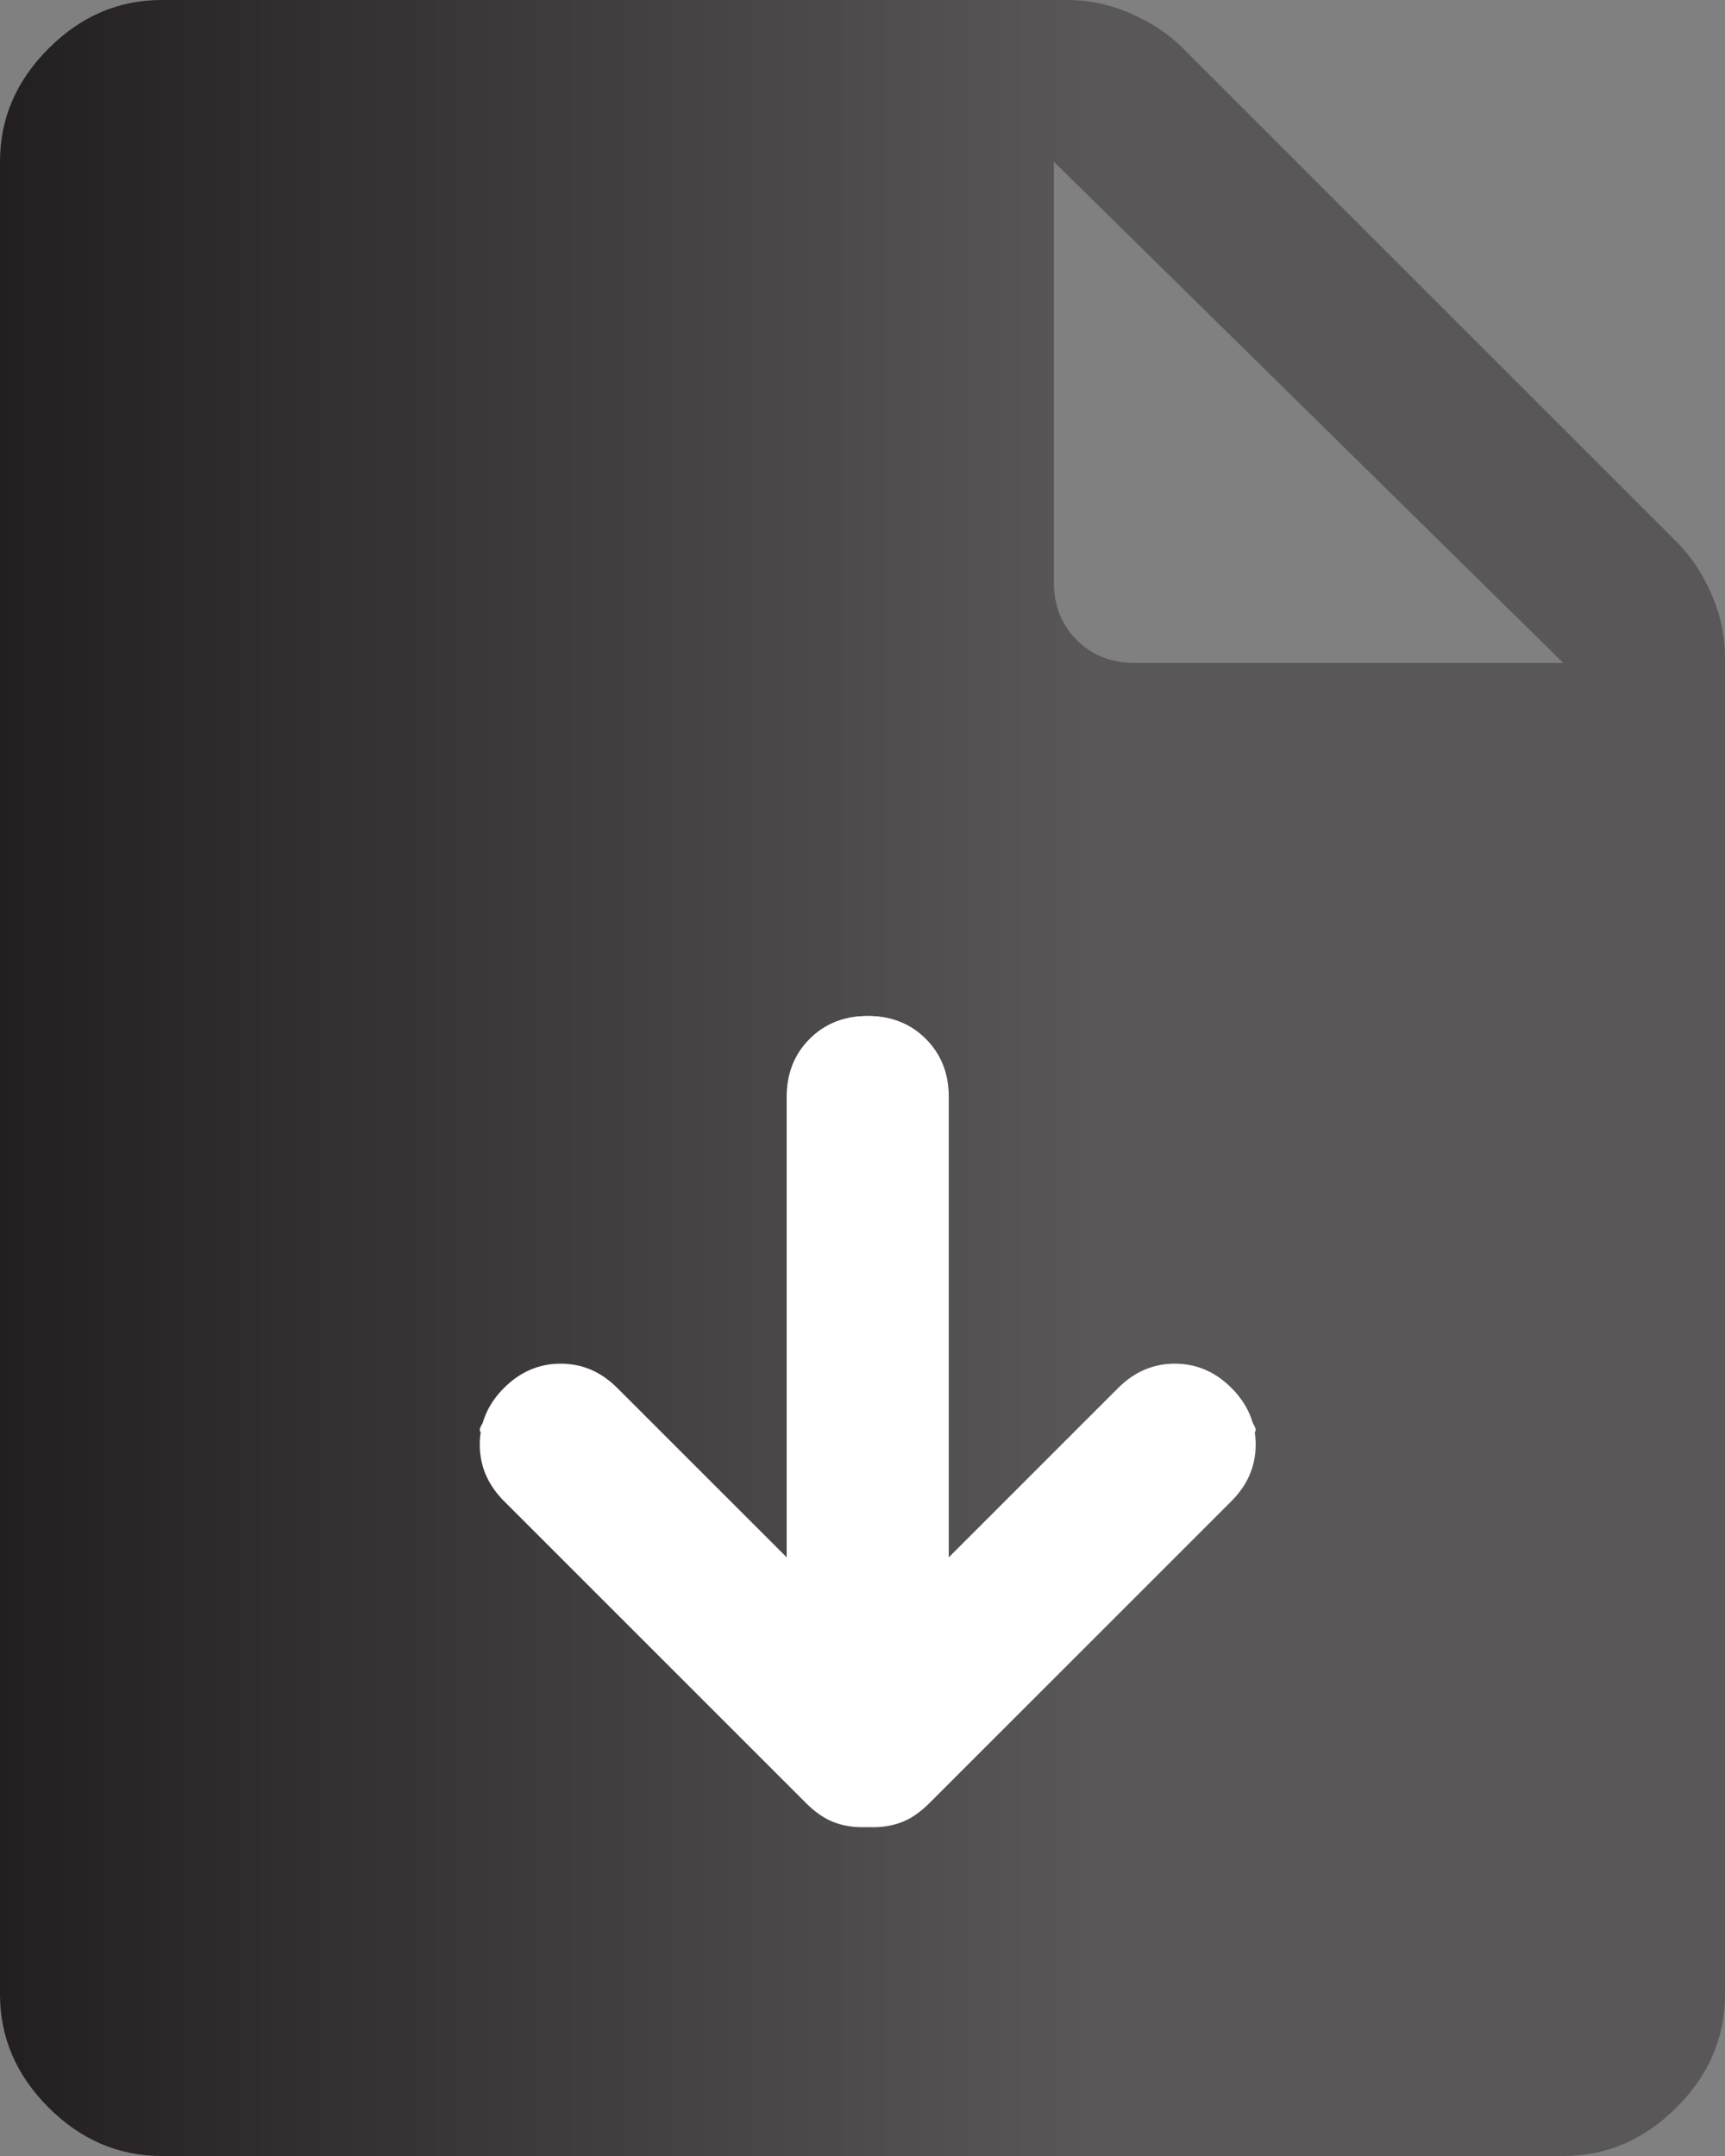 <svg fill="none" height="40" viewBox="0 0 32 40" width="32" xmlns="http://www.w3.org/2000/svg" xmlns:xlink="http://www.w3.org/1999/xlink"><rect x="0" y="0" width="32" height="40" fill="#808080" stroke="none"/><linearGradient id="a" gradientUnits="userSpaceOnUse" x1="-.061" x2="20.192" y1="20" y2="20"><stop offset="0" stop-color="#231f20"/><stop offset="1" stop-color="#5a5758"/></linearGradient><path d="m3 40c-.8 0-1.5-.3-2.1-.9s-.9-1.3-.9-2.1v-34c0-.8.3-1.5.9-2.1s1.3-.9 2.1-.9h16.8c.4 0 .792.083 1.175.25.383.167.708.383.975.65l9.15 9.15c.267.267.483.592.65.975s.25.775.25 1.175v24.8c0 .8-.3 1.5-.9 2.1s-1.3.9-2.1.9zm16.55-29.2c0 .433.142.792.425 1.075s.642.425 1.075.425h7.95l-9.45-9.3z" fill="url(#a)"/><g fill="#fff"><path d="m14.6 20.35v8.55l-3.15-3.15c-.3-.3-.65-.45-1.05-.45s-.75.15-1.05.45-.45.65-.45 1.05.15.75.45 1.05l5.6 5.6c.167.167.333.283.5.35s.35.1.55.1.383-.033.55-.1.333-.183.5-.35l5.65-5.5c.3-.3.458-.65.475-1.05.005-.112-.003-.22-.023-.324.038.003.07.003.098-.001.133-.017-.033-.258-.5-.725.216.216.35.458.402.726-.141-.012-.35-.07-.627-.176-.35-.133-.725-.283-1.125-.45s-.65-.2-.75-.1l-3.05 3.05v-8.55c0-.433-.142-.792-.425-1.075s-.642-.425-1.075-.425-.792.142-1.075.425-.425.642-.425 1.075z"/><path d="m17.594 20.35v8.55l3.15-3.15c.3-.3.65-.45 1.05-.45s.75.15 1.05.45.45.65.45 1.05-.15.75-.45 1.05l-5.6 5.6c-.167.167-.333.283-.5.35-.167.067-.35.1-.55.1s-.383-.033-.55-.1c-.167-.067-.333-.183-.5-.35l-5.65-5.5c-.3-.3-.458-.65-.475-1.05-.005-.112.003-.22.023-.324-.038.003-.07.003-.098-.001-.133-.017.033-.258.5-.725-.216.216-.35.458-.402.726.141-.012.35-.07.627-.176.35-.133.725-.283 1.125-.45s.65-.2.75-.1l3.05 3.05v-8.55c0-.433.142-.792.425-1.075.283-.283.642-.425 1.075-.425.433 0 .792.142 1.075.425.283.283.425.642.425 1.075z"/></g></svg>